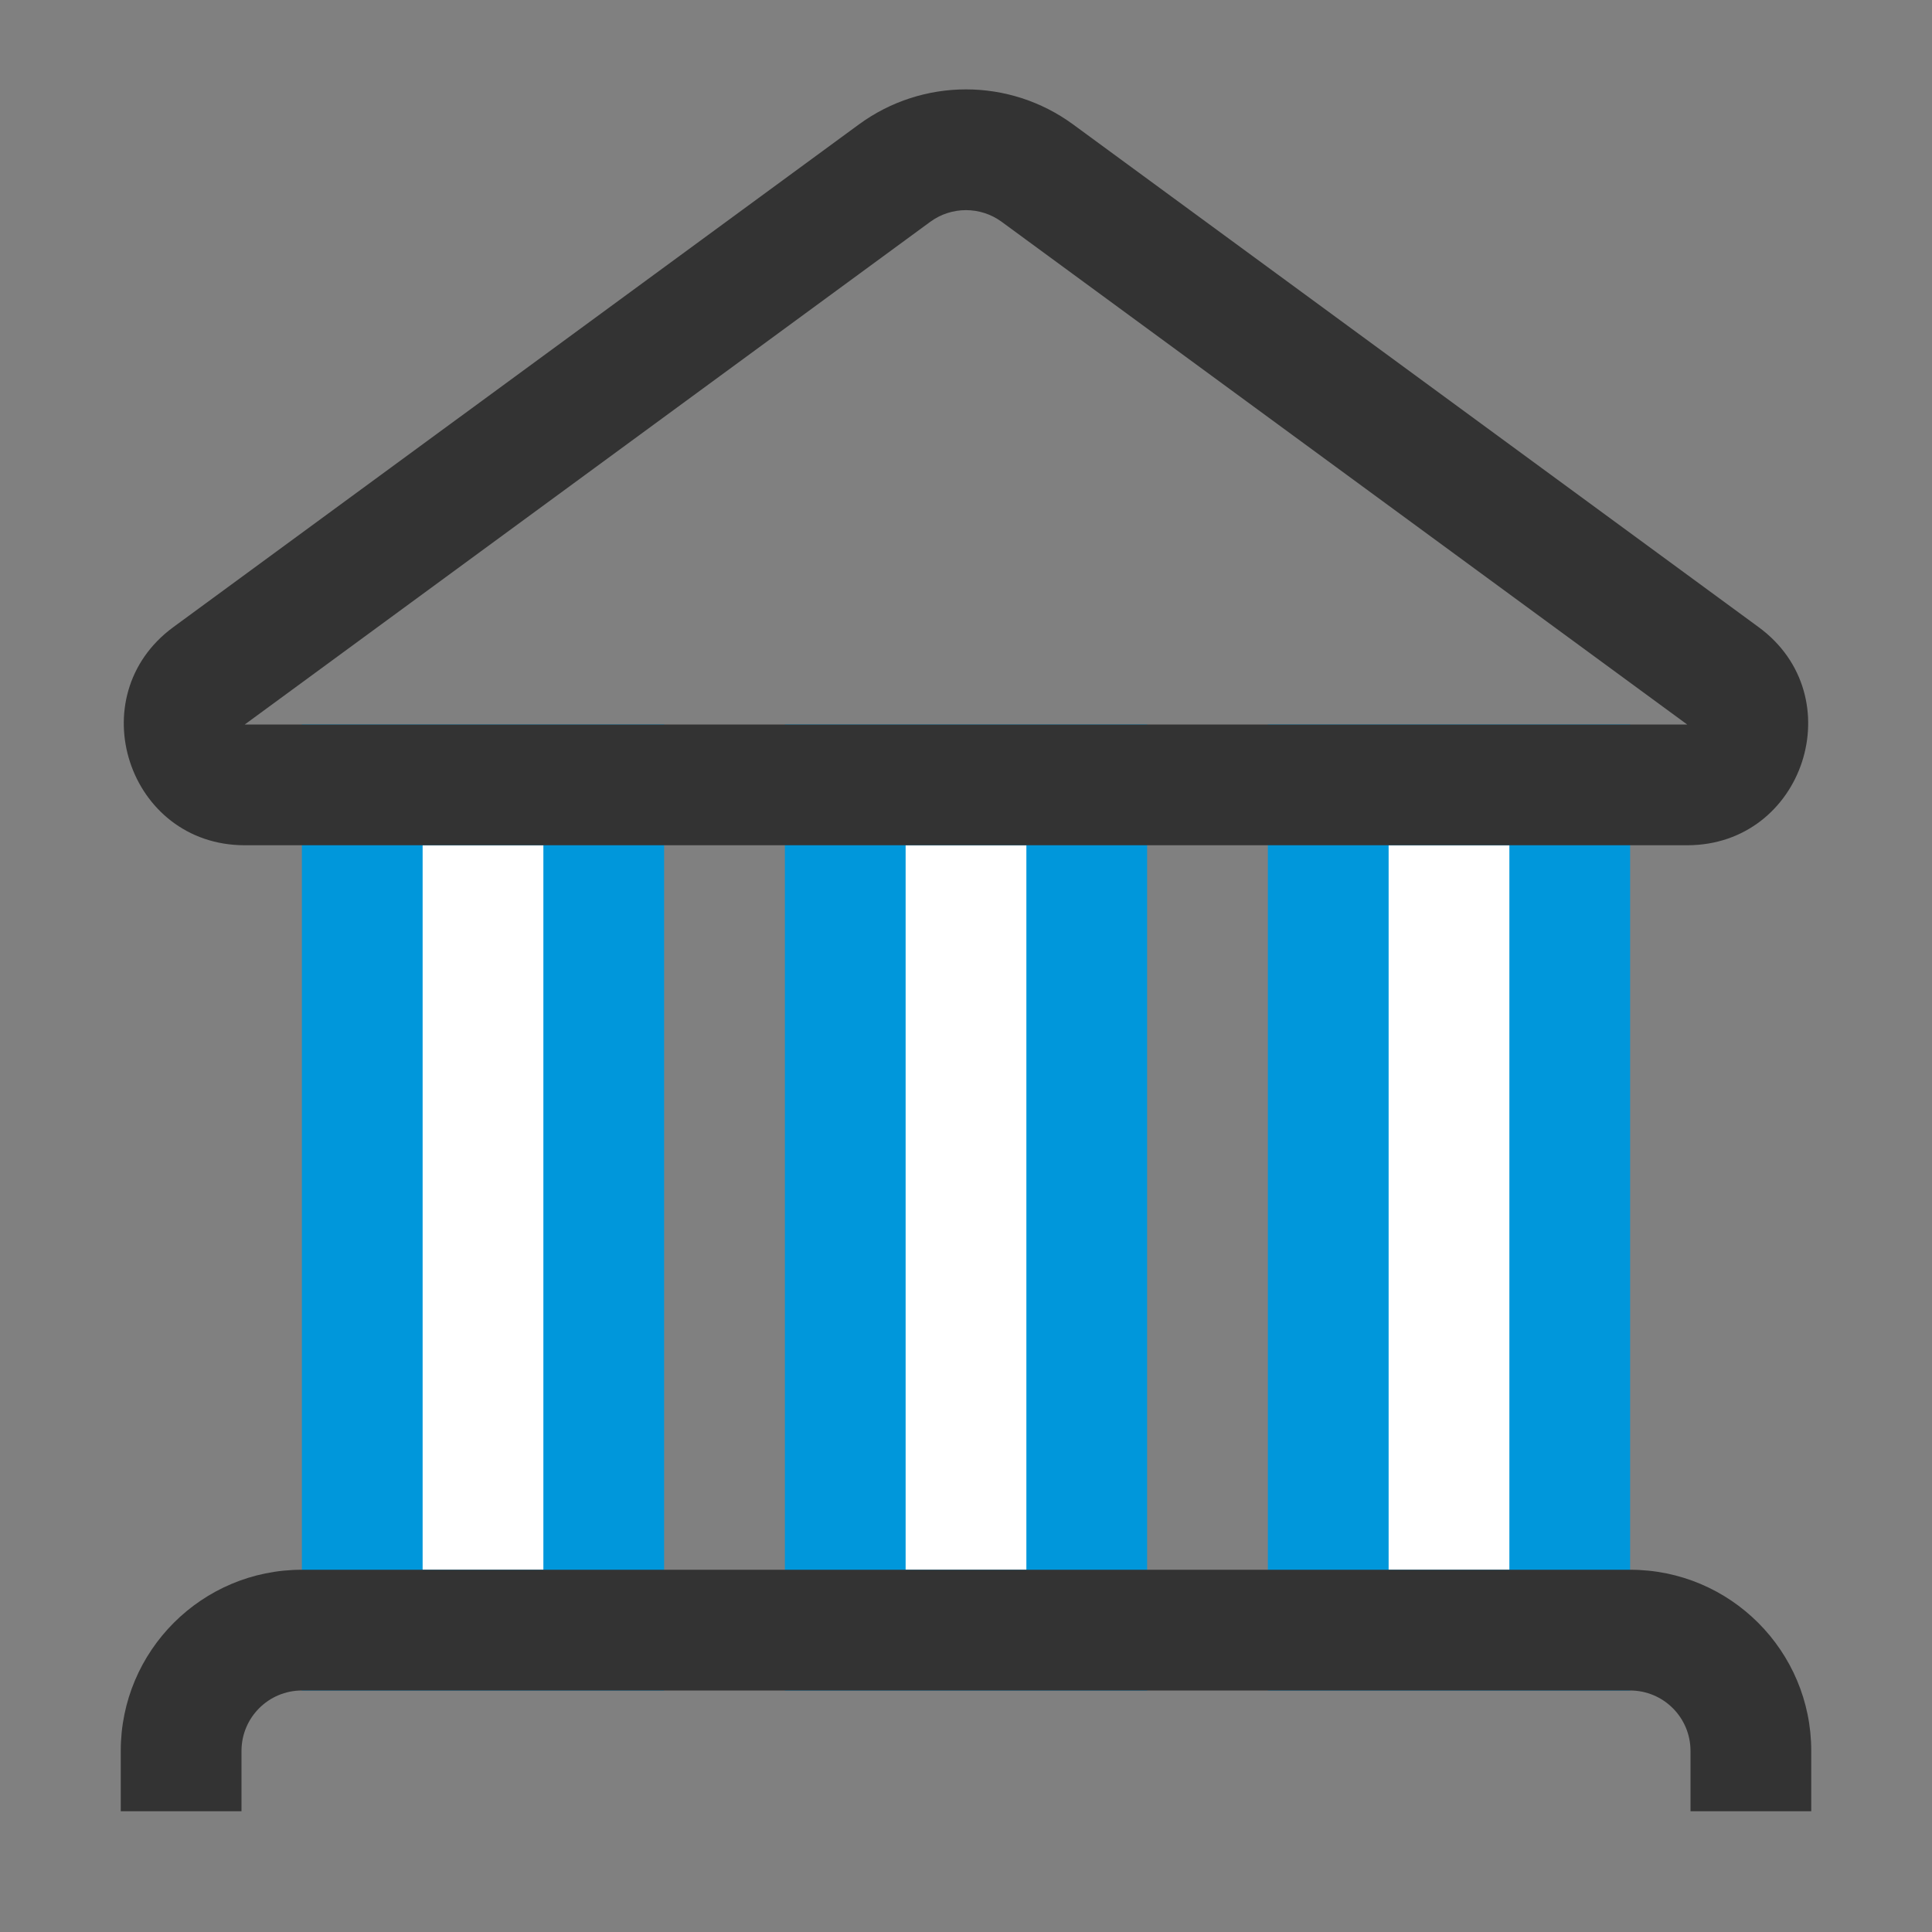 <svg id="bank-transfers" fill="none" viewBox="0 0 32 32" xmlns="http://www.w3.org/2000/svg"><rect x="0" y="0" width="32" height="32" fill="#808080" stroke="none"/><path d="m6 13h4v14h-4z" fill="#ffffff"/><path d="m14 13h4v14h-4z" fill="#ffffff"/><path d="m22 13h4v14h-4z" fill="#ffffff"/><g clip-rule="evenodd" fill-rule="evenodd"><path d="m5 12h6v16h-6zm2 2v12h2v-12z" fill="#0097db"/><path d="m21 12h6v16h-6zm2 2v12h2v-12z" fill="#0097db"/><path d="m13 12h6v16h-6zm2 2v12h2v-12z" fill="#0097db"/><path d="m2 29c0-1.657 1.343-3 3-3h22c1.657 0 3 1.343 3 3v1h-2v-1c0-.552-.448-1-1-1h-22c-.552 0-1 .448-1 1v1h-2z" fill="#333333"/><path d="m14.226 2.061c1.056-.774 2.492-.774 3.548 0l11.354 8.326c1.559 1.143.75 3.613-1.183 3.613h-23.891c-1.933 0-2.741-2.47-1.183-3.613zm2.365 1.613c-.352-.258-.831-.258-1.183 0l-11.354 8.326h23.891z" fill="#333333"/></g></svg>
